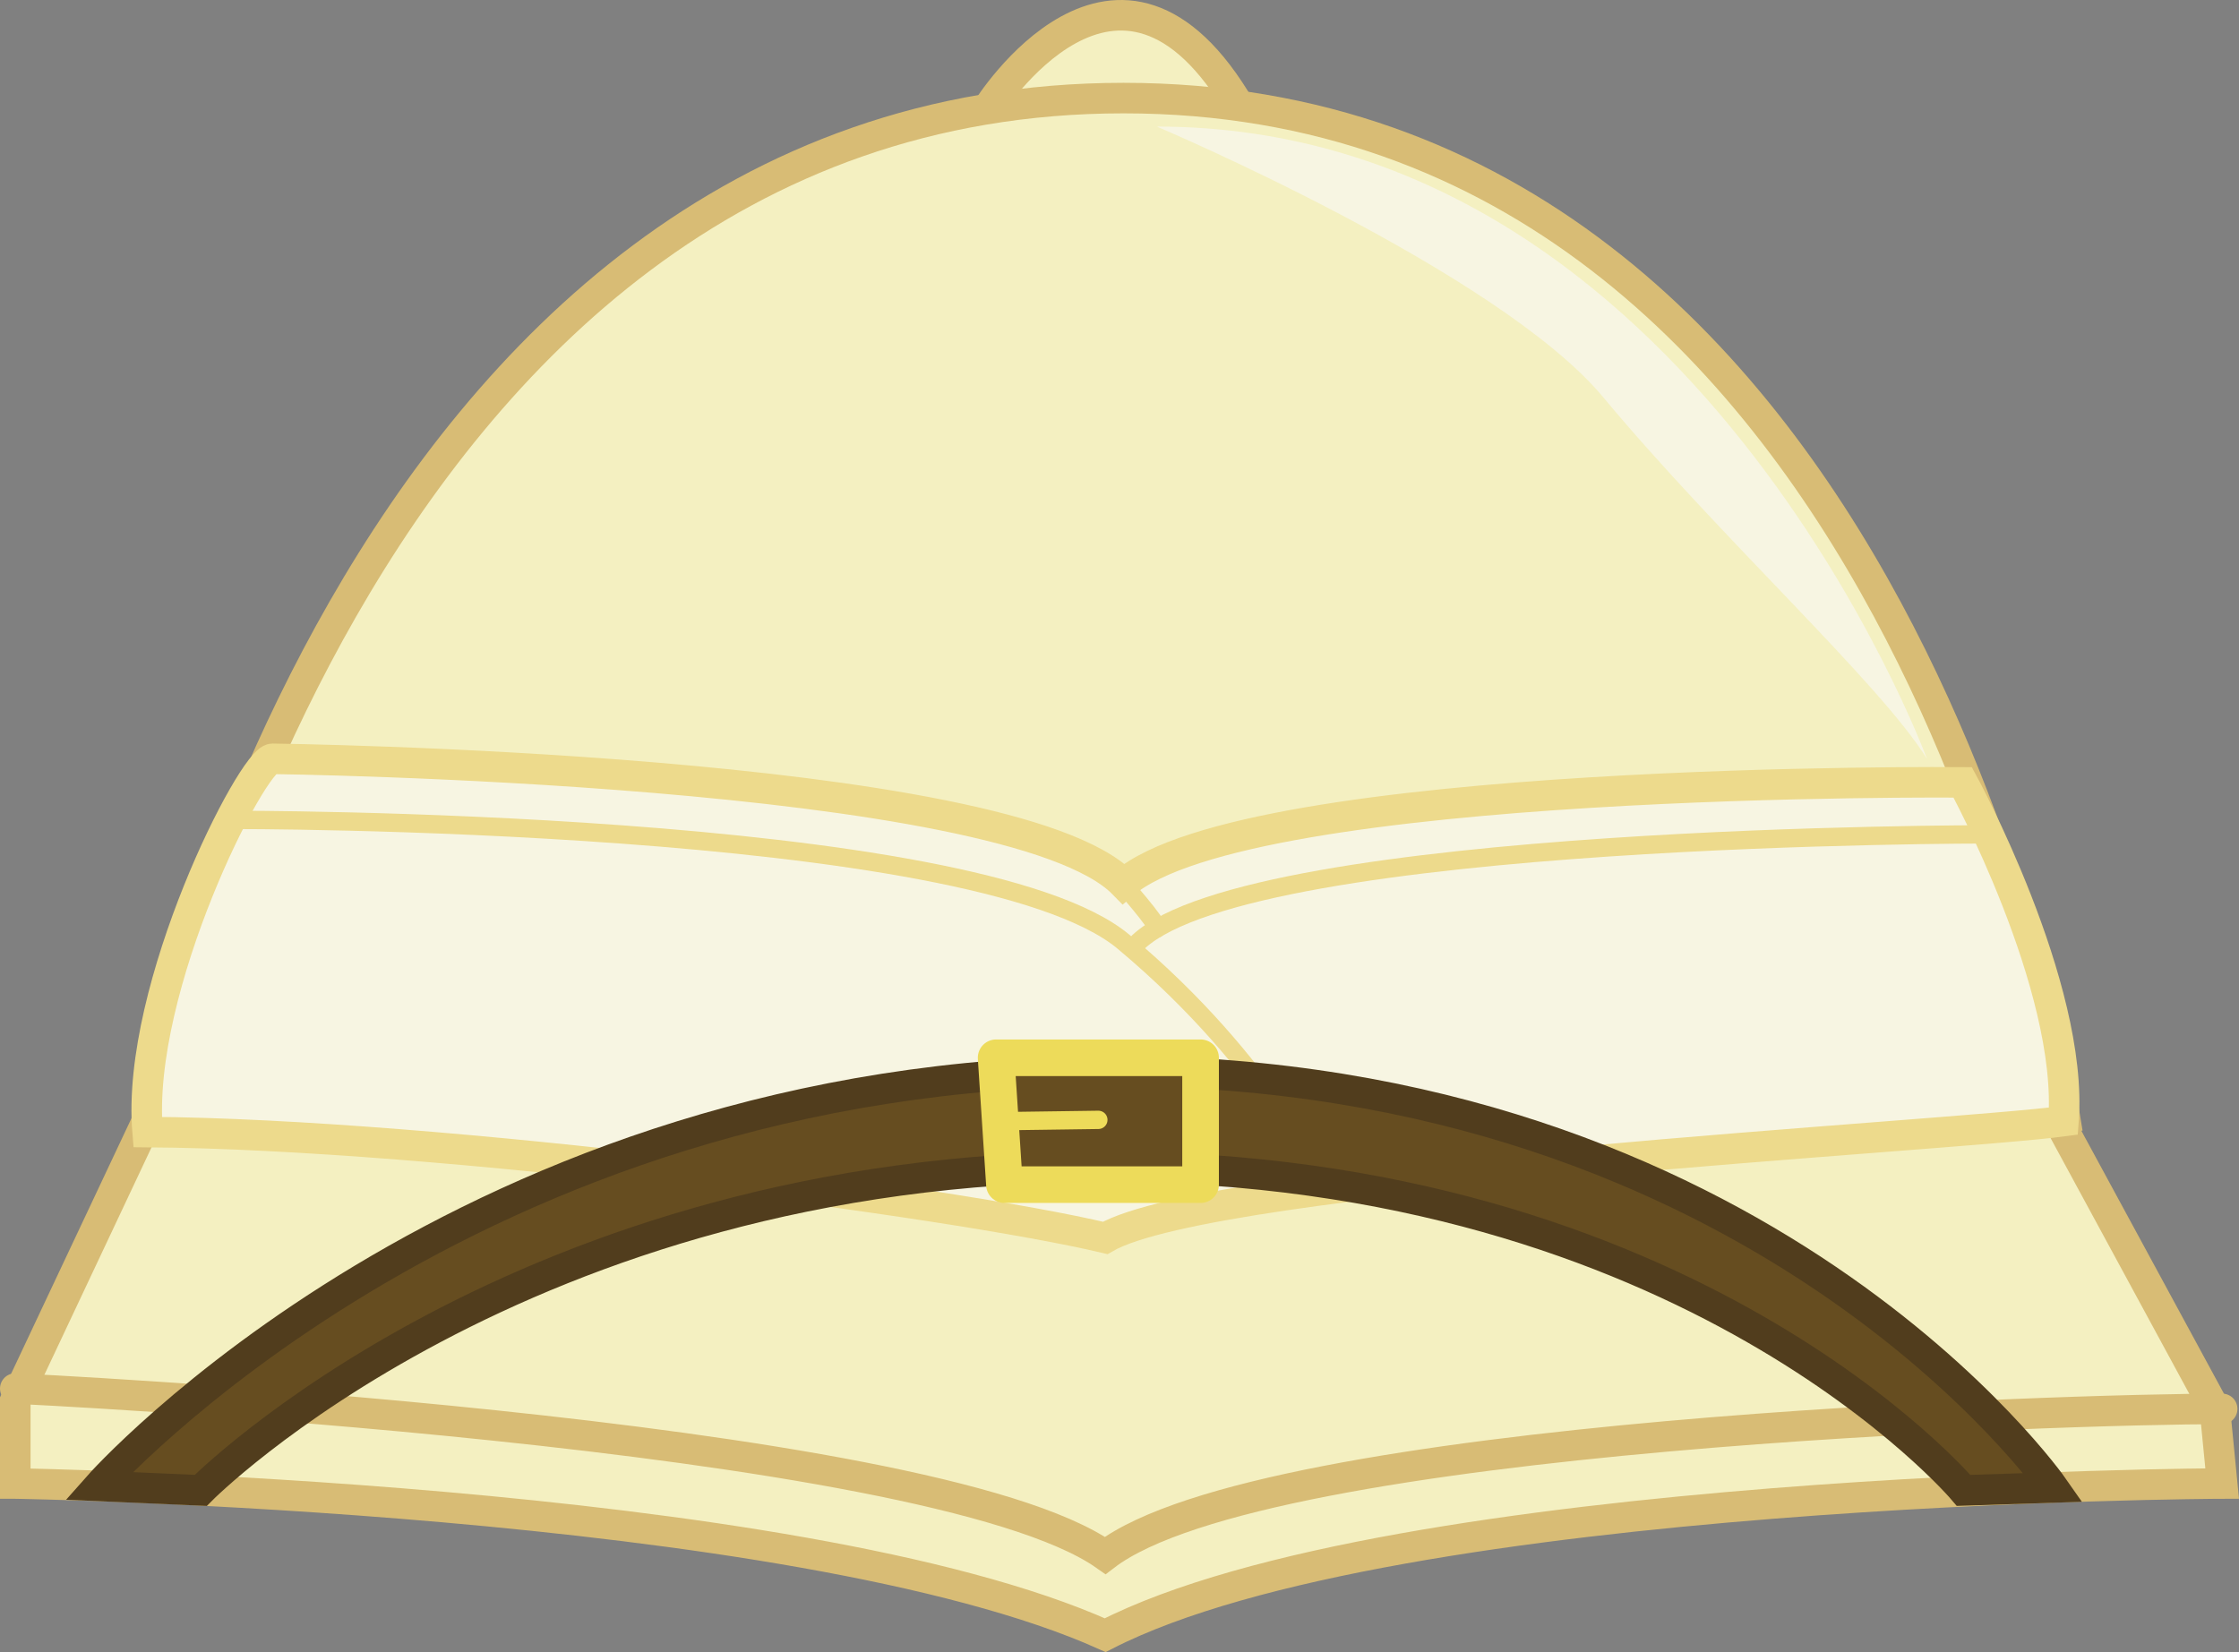 <?xml version="1.0" encoding="utf-8"?>
<!-- Generator: Adobe Illustrator 16.0.0, SVG Export Plug-In . SVG Version: 6.00 Build 0)  -->
<!DOCTYPE svg PUBLIC "-//W3C//DTD SVG 1.1//EN" "http://www.w3.org/Graphics/SVG/1.1/DTD/svg11.dtd">
<svg version="1.1"
	 id="svg12211" xmlns:dc="http://purl.org/dc/elements/1.1/" xmlns:cc="http://creativecommons.org/ns#" xmlns:rdf="http://www.w3.org/1999/02/22-rdf-syntax-ns#" xmlns:svg="http://www.w3.org/2000/svg" xmlns:sodipodi="http://sodipodi.sourceforge.net/DTD/sodipodi-0.dtd" xmlns:inkscape="http://www.inkscape.org/namespaces/inkscape" inkscape:export-ydpi="72.021774" inkscape:export-xdpi="72.021774" inkscape:export-filename="C:\Users\Zealotlee\Dropbox\Small Projects\Steves Fuzzballs\fuschia-fuzzle.png" sodipodi:docname="acc-face-mustache.svg" inkscape:version="0.91 r13725"
	 xmlns="http://www.w3.org/2000/svg" xmlns:xlink="http://www.w3.org/1999/xlink" x="0px" y="0px" width="366.591px"
	 height="270.56px" viewBox="82.97 118.84 366.591 270.56" enable-background="new 82.97 118.84 366.591 270.56"
	 xml:space="preserve">
<rect x="82.97" y="118.84" width="366.591" height="270.56" fill="#808080" stroke="none"/>
<sodipodi:namedview  showguides="true" showgrid="false" inkscape:cy="193.02625" inkscape:cx="369.48506" inkscape:zoom="0.71220416" borderopacity="1.0" bordercolor="#666666" pagecolor="#ffffff" id="base" inkscape:window-maximized="1" inkscape:window-y="-8" inkscape:window-x="-8" inkscape:window-height="988" inkscape:window-width="1680" inkscape:pageshadow="2" inkscape:current-layer="layer1" inkscape:pageopacity="0.0" inkscape:document-units="px">
	</sodipodi:namedview>
<path fill="#F4F0C1" stroke="#D8BC75" stroke-width="5" stroke-linecap="round" stroke-miterlimit="10" d="M244.638,136.693
	c0,0,21.5-34.544,41.5,0C268.493,148.048,244.638,136.693,244.638,136.693z"/>
<path fill="#F4F0C1" stroke="#D8BC75" stroke-width="5" stroke-linecap="round" stroke-miterlimit="10" d="M421.138,302.236
	c0,0-26.425-167.333-154.213-167.333S107.138,302.236,107.138,302.236C103.333,300.93,252.276,354.878,421.138,302.236z"/>
<path fill="#F4F0C1" stroke="#D8BC75" stroke-width="5" stroke-linecap="round" stroke-miterlimit="10" d="M85.471,361.793
	c0,0,127.612,2.015,178.454,24.834c47.546-24.39,182.879-24.834,182.879-24.834l-1.198-12.223l-25.668-47.334
	c0,0-110.893,3.334-156.014,17.334c-45.787-14.668-156.787-17.334-156.787-17.334L85.47,348.237v13.556H85.471z"/>
<path fill="#F4F0C1" stroke="#D8BC75" stroke-width="5" stroke-linecap="round" stroke-miterlimit="10" d="M85.471,346.237
	c0,0,149.575,7,178.454,27.333c26.214-20,158.017-24,182.879-24"/>
<path fill="#F7F5E2" stroke="#EDDA8C" stroke-width="5" stroke-linecap="round" stroke-miterlimit="10" d="M127.586,243.109
	c0,0,120.793,1.461,139.339,20.461c20.546-17.667,137.397-16.606,137.397-16.606s18.191,33.356,16.504,55.481
	c-18.654,2.519-139.113,8.792-156.901,19.125c-24.984-5.926-109.121-17-156.787-17.334
	C105.138,280.57,124.394,243.053,127.586,243.109z"/>
<path fill="#F7F5E2" stroke="#EDDA8C" stroke-width="3" stroke-linecap="round" stroke-miterlimit="10" d="M120.711,253.108
	c0,0,122.002-0.287,146.215,19.962c24.213,20.251,33.008,40.58,33.008,40.58"/>
<path fill="#F7F5E2" stroke="#EDDA8C" stroke-width="3" stroke-linecap="round" stroke-miterlimit="10" d="M408.538,255.482
	c0,0-119.901-0.161-139.151,17.588"/>
<path fill="#F7F5E2" stroke="#EDDA8C" stroke-width="3" stroke-linecap="round" stroke-miterlimit="10" d="M266.139,262.831
	c0,0,6.857,7.69,6.207,8.09"/>
<path fill="#F7F5E2" d="M398.471,243.109c0,0-38.164-103.539-126.082-103.539c0,0,55.871,23.656,73.082,44.333
	C364.536,206.808,390.803,230.729,398.471,243.109z"/>
<path fill="#664D20" stroke="#513D1D" stroke-width="5" stroke-miterlimit="10" d="M99.128,362.185l16.71,0.733
	c0,0,52.287-53.013,148.127-53.013s140.507,53.013,140.507,53.013l14.687-0.478c0,0-47.52-68.204-153.77-68.204
	C159.138,294.236,99.128,362.185,99.128,362.185z"/>
<polygon fill="#664D20" stroke="#EDDB5A" stroke-width="6" stroke-linejoin="round" stroke-miterlimit="10" points="246.066,292.07 
	247.429,312.845 279.54,312.845 279.54,292.07 "/>
<line fill="none" stroke="#EDDB5A" stroke-width="3" stroke-linecap="round" stroke-linejoin="round" stroke-miterlimit="10" x1="246.748" y1="302.458" x2="262.803" y2="302.236"/>
</svg>
